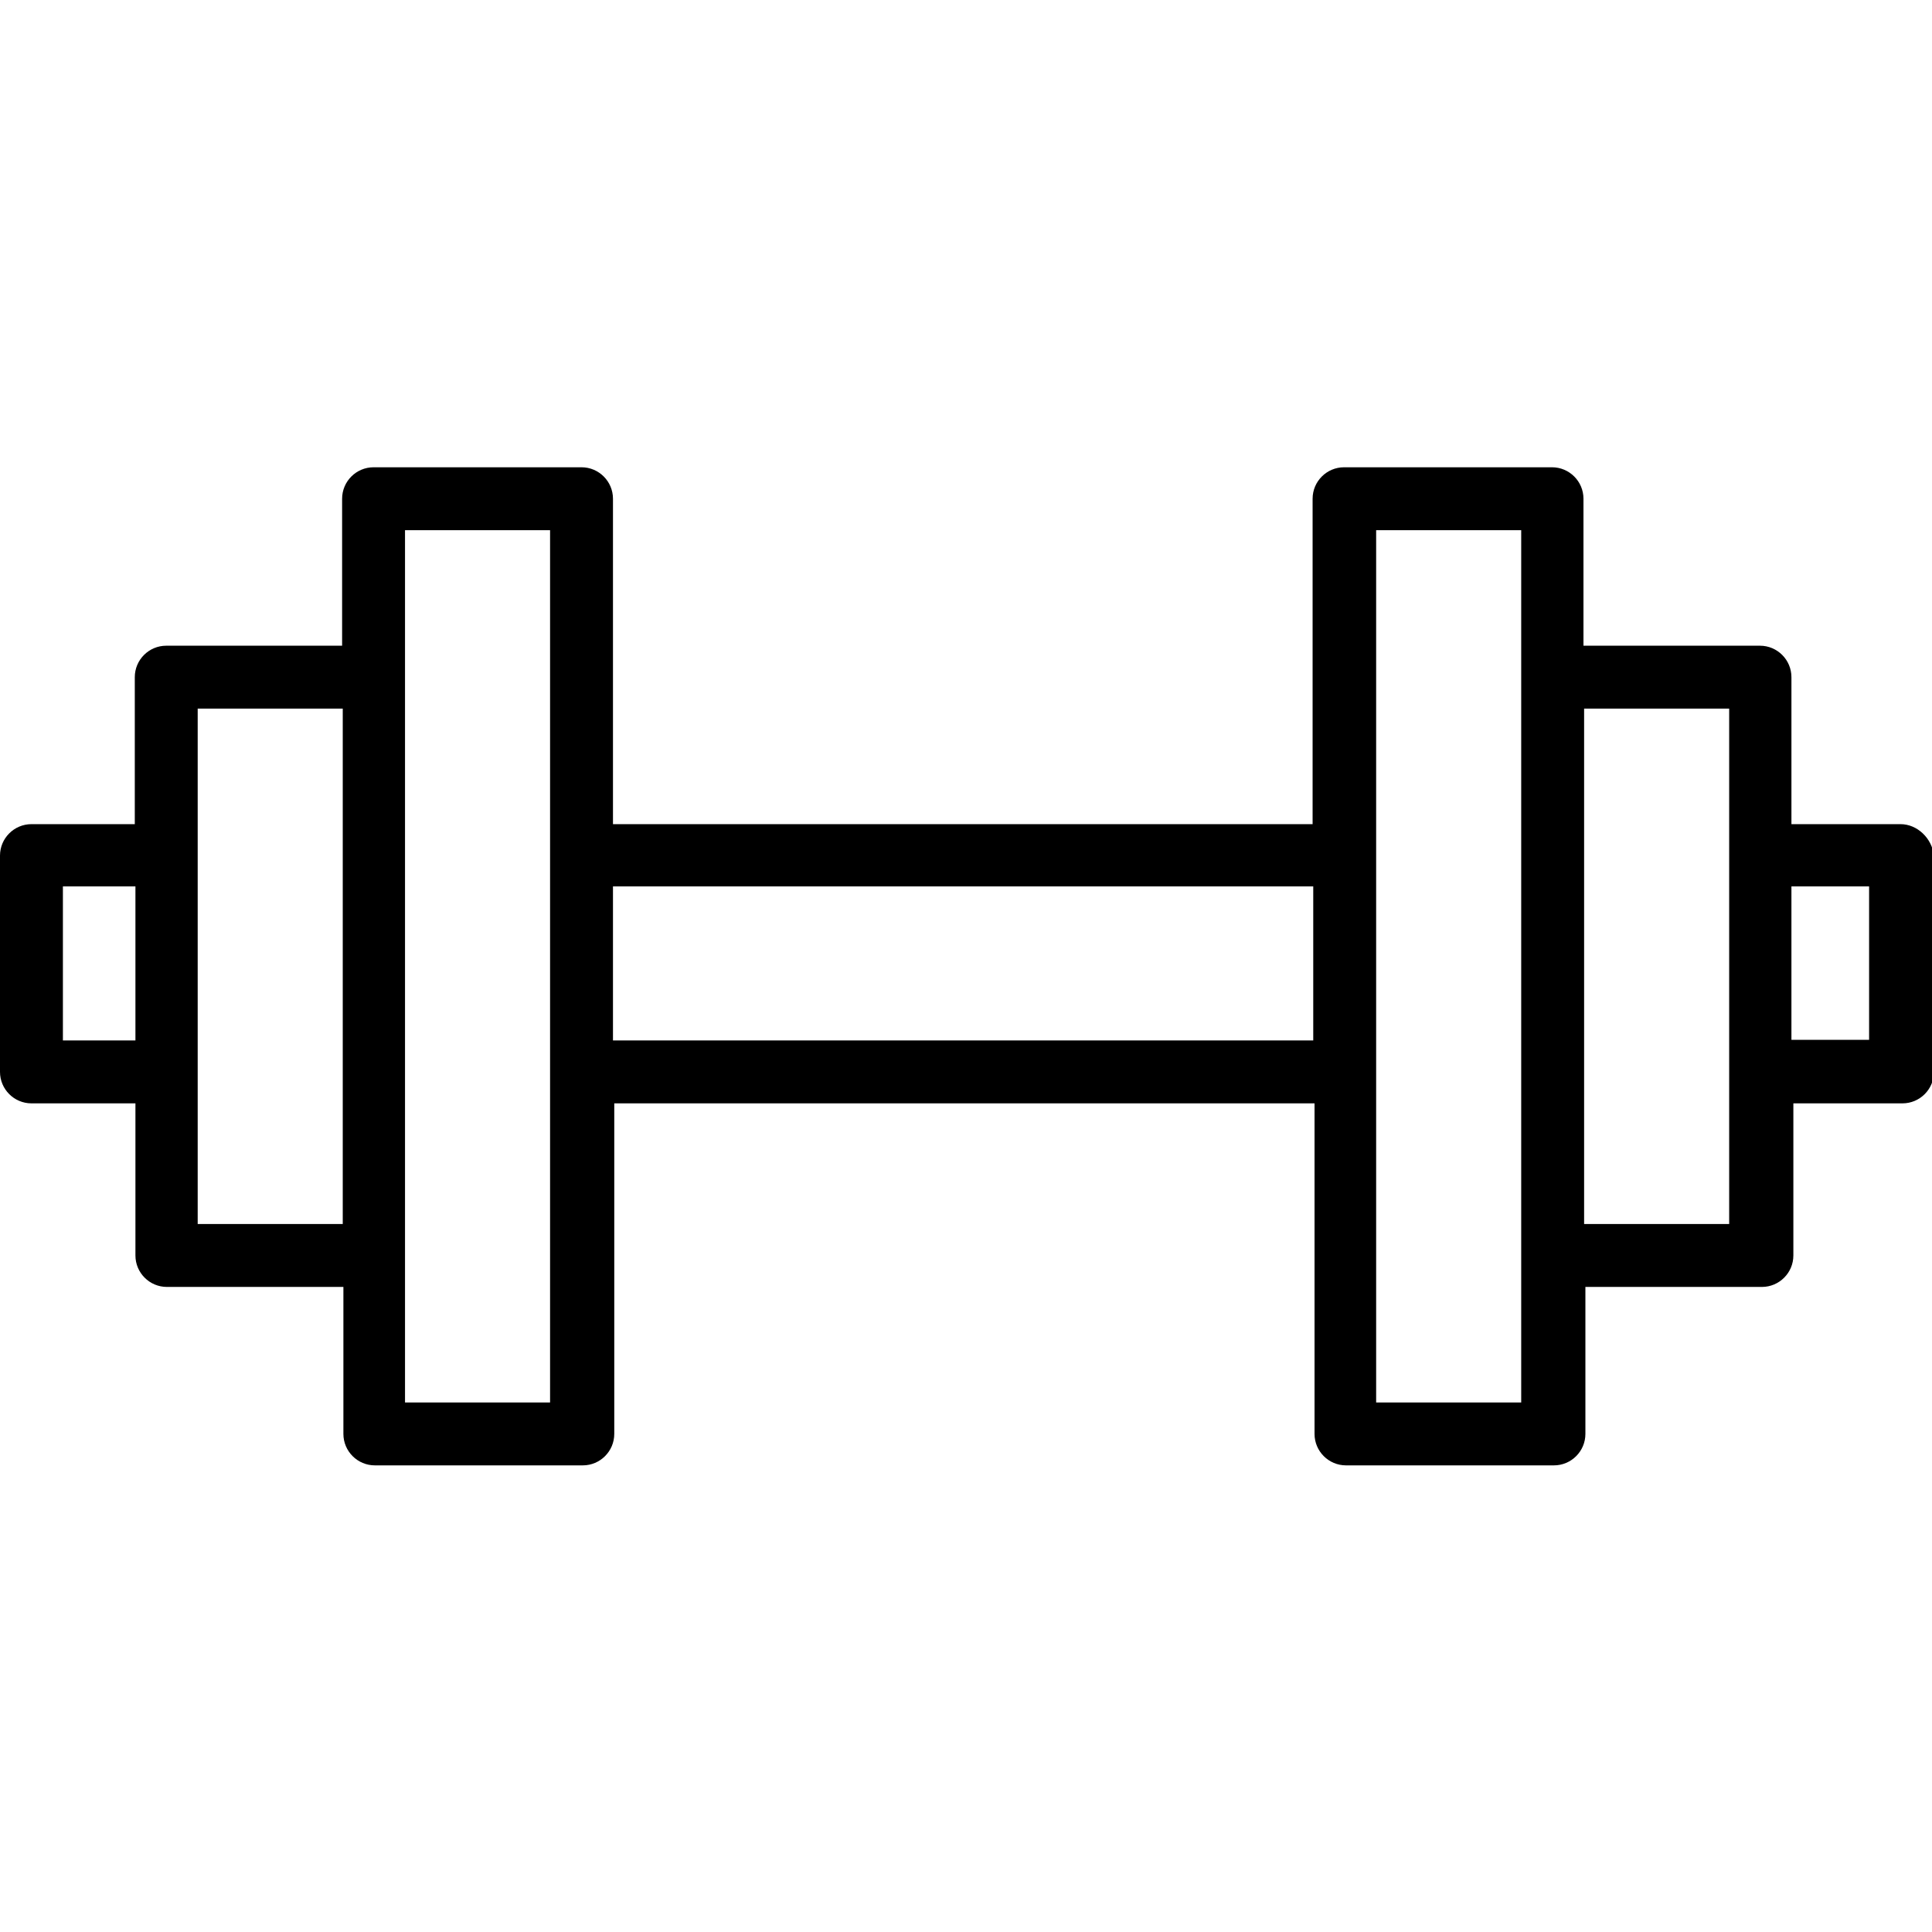 <svg xmlns="http://www.w3.org/2000/svg" viewBox="0 0 301 301" width="25" height="25"><path d="M296.1 128.4h-17v-22.9c0-2.7-2.2-4.9-4.9-4.9h-27.5V77.7c0-2.7-2.2-4.9-4.9-4.9h-32.4c-2.7 0-4.9 2.2-4.9 4.9v50.7h-109V77.7c0-2.7-2.2-4.9-4.9-4.9H58.2c-2.7 0-4.9 2.2-4.9 4.9v22.9H25.9c-2.7 0-4.9 2.2-4.9 4.9v22.9H4.9c-2.7 0-4.9 2.2-4.9 4.9V167c0 2.7 2.2 4.9 4.9 4.9h16.2v23.7c0 2.7 2.2 4.9 4.9 4.9h27.5v22.9c0 2.7 2.2 4.9 4.9 4.9h32.4c2.7 0 4.9-2.2 4.9-4.9v-51.5h109.1v51.5c0 2.7 2.2 4.9 4.9 4.9h32.4c2.7 0 4.9-2.2 4.9-4.9v-22.9h27.5c2.7 0 4.9-2.2 4.9-4.9v-23.7h17c2.7 0 4.9-2.2 4.9-4.9v-33.7c-.3-2.7-2.6-4.9-5.2-4.9zm-275 33.7H9.8v-24h11.3v24zm32.3 28.6H30.8v-80.3h22.6v80.3zm32.3 27.8H63.1V82.6h22.6v135.9zm118.9-56.4H95.5v-24h109.1v24zm32.4 56.4h-22.6V82.6H237v135.9zm32.4-27.8h-22.6v-80.3h22.6v80.3zm21.8-28.7h-12.1v-23.9h12.1V162z"/></svg>